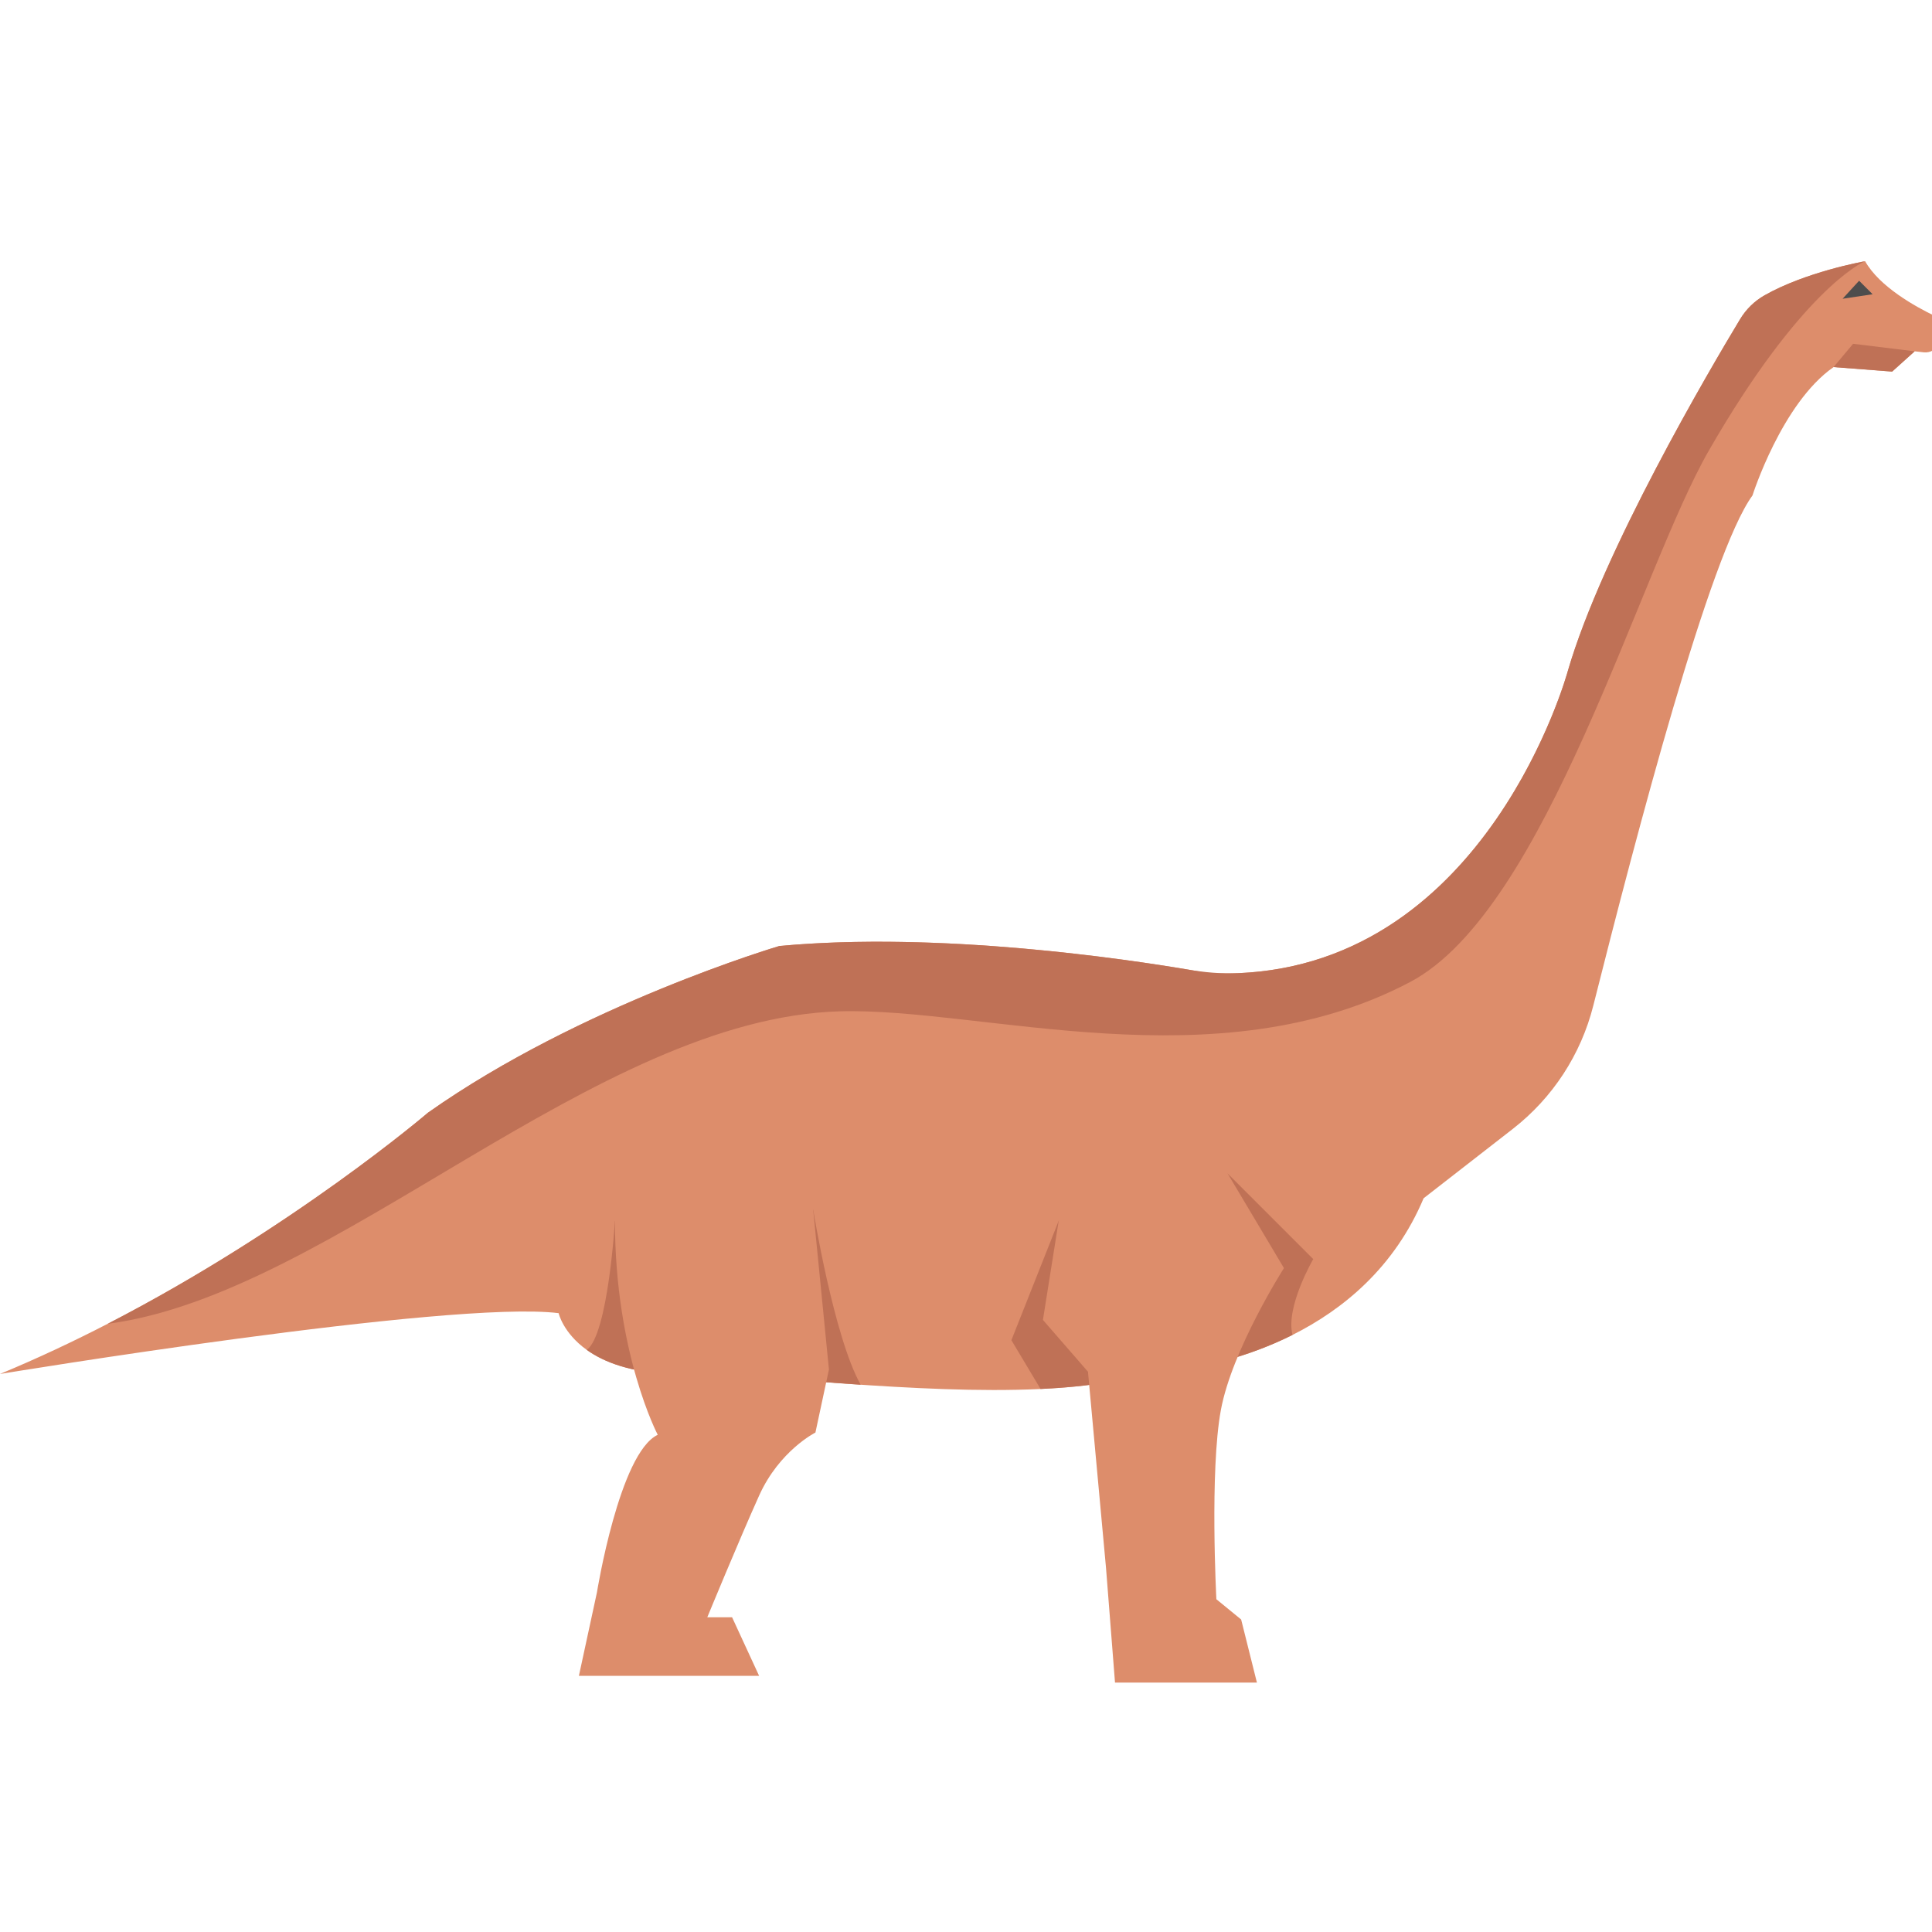 <?xml version="1.0" encoding="UTF-8" standalone="no"?>
<!-- Generator: Adobe Illustrator 18.0.0, SVG Export Plug-In . SVG Version: 6.00 Build 0)  -->

<svg
   xmlns:dc="http://purl.org/dc/elements/1.1/"
   xmlns:cc="http://creativecommons.org/ns#"
   xmlns:rdf="http://www.w3.org/1999/02/22-rdf-syntax-ns#"
   xmlns:svg="http://www.w3.org/2000/svg"
   xmlns="http://www.w3.org/2000/svg"
   xmlns:sodipodi="http://sodipodi.sourceforge.net/DTD/sodipodi-0.dtd"
   xmlns:inkscape="http://www.inkscape.org/namespaces/inkscape"
   version="1.1"
   id="Capa_1"
   x="0px"
   y="0px"
   viewBox="0 0 32 32"
   xml:space="preserve"
   sodipodi:docname="brontosaurus.svg"
   inkscape:version="0.92.1 r15371"
   width="0.333in"
   height="0.333in"><defs
     id="defs57" /><sodipodi:namedview
     pagecolor="#ffffff"
     bordercolor="#666666"
     borderopacity="1"
     objecttolerance="10"
     gridtolerance="10"
     guidetolerance="10"
     inkscape:pageopacity="0"
     inkscape:pageshadow="2"
     inkscape:window-width="1920"
     inkscape:window-height="1019"
     id="namedview55"
     showgrid="false"
     inkscape:zoom="0.49845184"
     inkscape:cx="244.75785"
     inkscape:cy="386.19579"
     inkscape:window-x="0"
     inkscape:window-y="26"
     inkscape:window-maximized="1"
     inkscape:current-layer="Capa_1"
     units="in" /><g
     id="g22"
     transform="matrix(0.068,0,0,0.068,-1.6086963e-4,-1.7791202e-4)"><path
       style="fill:#dd8d6b"
       d="m 0,334.671 c 0,0 109.734,-18.106 136.07,-14.814 0,0 1.064,4.796 6.847,8.943 4.181,2.985 10.853,5.641 21.376,5.86 0.461,0.011 0.933,0.011 1.405,0.011 20.016,0 57.775,5.07 87.754,3.654 5.794,-0.274 11.303,-0.79 16.329,-1.646 3.182,-0.527 6.189,-1.185 8.943,-2.008 0,0 2.743,-0.055 7.166,-0.68 6.891,-0.966 17.865,-3.281 28.937,-8.833 12.356,-6.2 24.833,-16.427 31.933,-33.283 l 21.727,-16.899 c 9.701,-7.55 16.603,-18.117 19.609,-30.045 10.568,-41.94 28.421,-110.129 38.769,-124.241 0,0 7.133,-22.496 19.752,-31.274 l 14.265,1.097 5.487,-4.938 2.215,0.246 c 1.617,0.18 3.162,-0.72 3.803,-2.216 l 0.777,-1.814 c 0.778,-1.815 -0.003,-3.928 -1.785,-4.779 -4.781,-2.283 -13.568,-7.14 -17.081,-13.385 0,0 -0.011,0 -0.022,0.011 -0.7,0.115 -14.554,2.657 -24.486,8.305 -2.451,1.394 -4.49,3.4 -5.947,5.814 -7.329,12.139 -33.509,56.585 -41.969,85.728 0,0 -20.85,76.814 -87.787,73.522 0,0 -57.062,-10.973 -104.248,-6.584 0,0 -48.283,14.265 -85.593,40.602 0,0 -32.821,28.125 -78.01,51.421 -8.36,4.313 -17.15,8.45 -26.236,12.225 z"
       id="path2"
       inkscape:connector-curvature="0" /><path
       style="fill:#bf7156"
       d="m 26.237,322.446 c 54.867,-7.133 118.568,-74.487 178.417,-76.112 34.621,-0.944 91.628,17.74 138.814,-7.133 33.268,-17.537 55.769,-99.909 72.79,-129.486 22.313,-38.773 37.152,-45.737 38.019,-46.077 -0.7,0.115 -14.559,2.658 -24.49,8.308 -2.448,1.393 -4.484,3.396 -5.94,5.807 -7.325,12.133 -33.51,56.586 -41.972,85.732 0,0 -19.315,71.161 -80.45,73.563 -4.02,0.158 -8.041,-0.198 -12.007,-0.871 -14.554,-2.473 -60.46,-9.392 -99.578,-5.753 0,0 -48.283,14.265 -85.593,40.602 0.001,-0.001 -32.821,28.124 -78.01,51.42 z"
       id="path4"
       inkscape:connector-curvature="0" /><path
       style="fill:#bf7156"
       d="m 314.827,325.157 c -1.756,-6.782 5.048,-18.468 5.048,-18.468 l -20.85,-20.849 -13.135,48.151 c 6.892,-0.966 17.865,-3.282 28.937,-8.834 z"
       id="path6"
       inkscape:connector-curvature="0" /><path
       style="fill:#bf7156"
       d="m 246.353,326.441 7.1,11.873 v 0.011 c 5.794,-0.274 11.303,-0.79 16.329,-1.646 l -4.225,-35.477 -7.681,-3.841 z"
       id="path8"
       inkscape:connector-curvature="0" /><path
       style="fill:#bf7156"
       d="m 198.07,294.618 c 0,0 5.027,31.018 11.566,42.668 l -18.167,-1.296 z"
       id="path10"
       inkscape:connector-curvature="0" /><path
       style="fill:#bf7156"
       d="m 142.918,328.8 c 4.181,2.985 10.853,5.641 21.376,5.86 l -14.507,-37.299 c 0,0 -1.657,27.752 -6.858,31.428 z"
       id="path12"
       inkscape:connector-curvature="0" /><path
       style="fill:#dd8d6b"
       d="m 257.876,297.361 -3.841,24.142 10.973,12.619 4.389,47.734 2.195,27.982 h 34.566 l -3.841,-15.363 -6.035,-4.938 c 0,0 -1.646,-31.274 1.097,-46.088 2.743,-14.814 15.363,-34.566 15.363,-34.566 l -13.717,-23.044 z"
       id="path14"
       inkscape:connector-curvature="0" /><path
       style="fill:#dd8d6b"
       d="m 149.787,297.361 c 0,32.372 10.425,52.124 10.425,52.124 -9.327,4.389 -14.814,38.407 -14.814,38.407 l -4.389,20.301 h 43.894 l -6.584,-14.265 h -6.035 c 0,0 7.681,-18.655 12.619,-29.628 4.938,-10.973 13.717,-15.363 13.717,-15.363 l 3.292,-15.363 -3.841,-38.956 z"
       id="path16"
       inkscape:connector-curvature="0" /><polygon
       style="fill:#bf7156"
       points="446.618,89.415 460.884,90.512 466.371,85.574 451.37,83.741 "
       id="polygon18" /><polygon
       style="fill:#4d4d4d"
       points="456.129,71.674 452.837,68.382 448.813,72.772 "
       id="polygon20" /></g><g
     id="g24"
     transform="translate(0,-441.466)" /><g
     id="g26"
     transform="translate(0,-441.466)" /><g
     id="g28"
     transform="translate(0,-441.466)" /><g
     id="g30"
     transform="translate(0,-441.466)" /><g
     id="g32"
     transform="translate(0,-441.466)" /><g
     id="g34"
     transform="translate(0,-441.466)" /><g
     id="g36"
     transform="translate(0,-441.466)" /><g
     id="g38"
     transform="translate(0,-441.466)" /><g
     id="g40"
     transform="translate(0,-441.466)" /><g
     id="g42"
     transform="translate(0,-441.466)" /><g
     id="g44"
     transform="translate(0,-441.466)" /><g
     id="g46"
     transform="translate(0,-441.466)" /><g
     id="g48"
     transform="translate(0,-441.466)" /><g
     id="g50"
     transform="translate(0,-441.466)" /><g
     id="g52"
     transform="translate(0,-441.466)" /></svg>